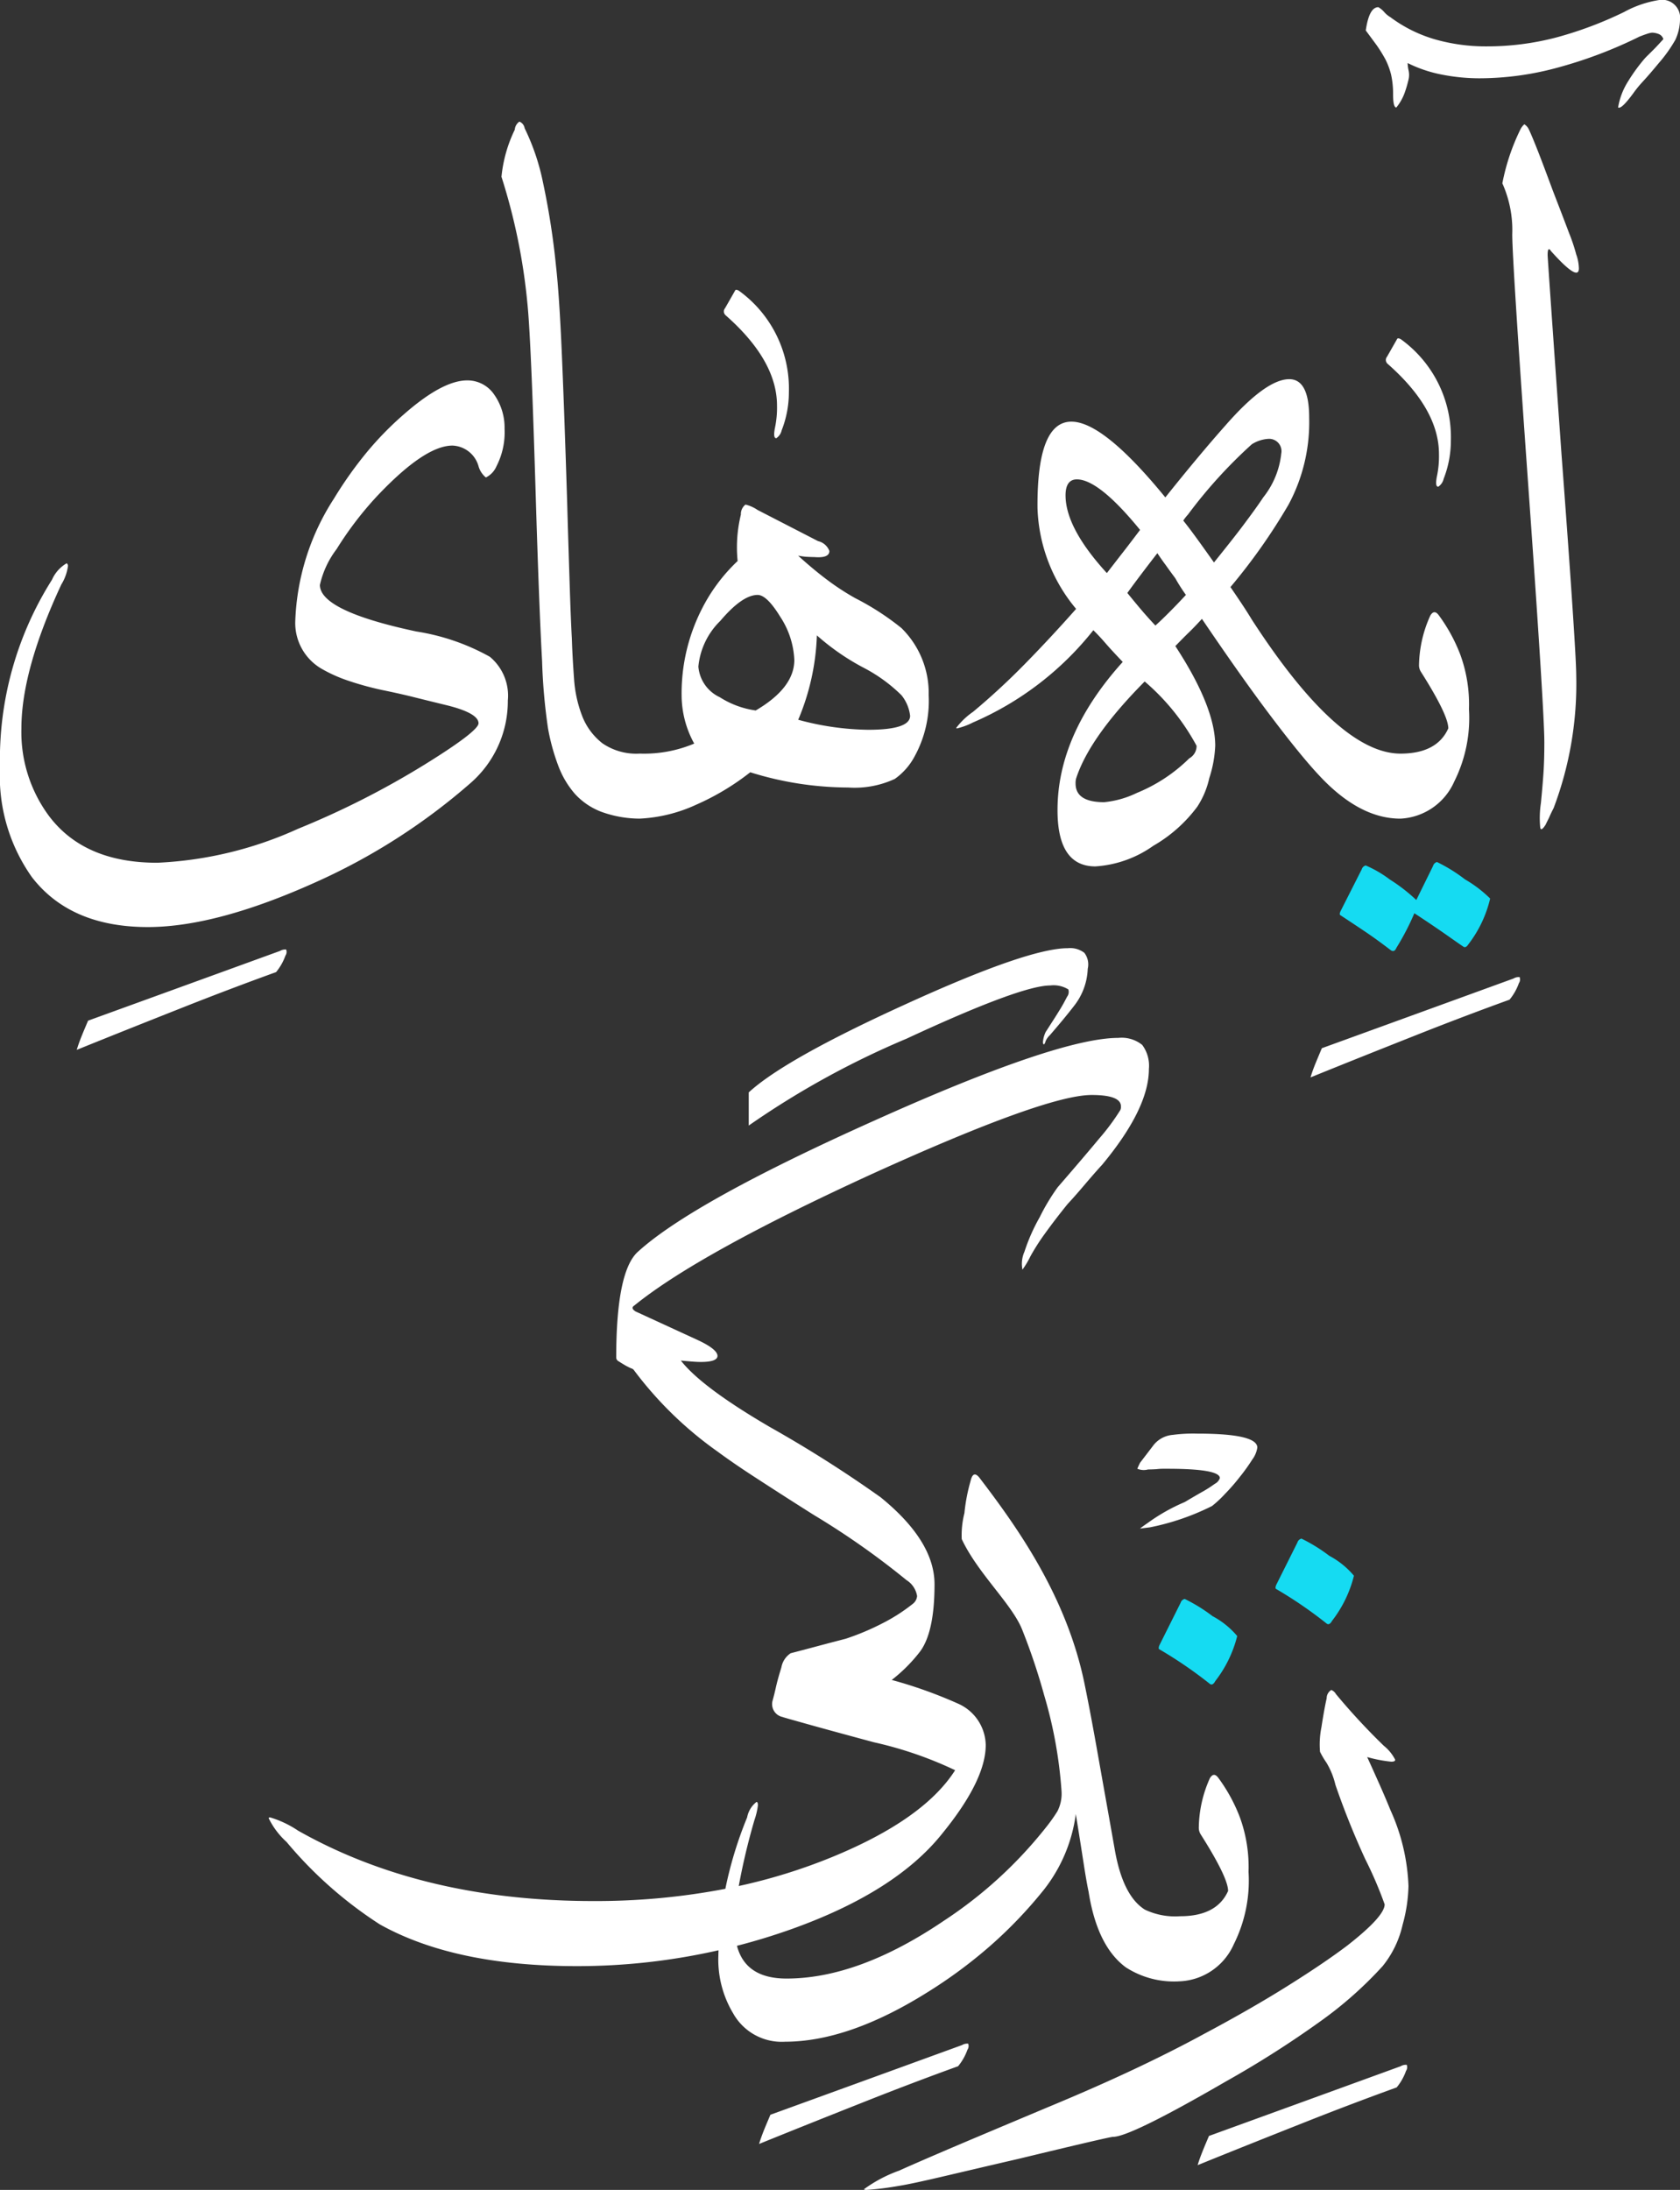 <svg xmlns="http://www.w3.org/2000/svg" width="109" height="142" viewBox="0 0 109 142">
  <rect x="0" y="0" width="109" height="142" fill="#333333" stroke="none"/>
  <defs>
    <style>
      .cls-1 {
        fill: #fff;
      }

      .cls-1, .cls-2 {
        fill-rule: evenodd;
      }

      .cls-2 {
        fill: #15dbf2;
      }
    </style>
  </defs>
  <path id="_1" data-name="1" class="cls-1" d="M108.7,2.579a9.168,9.168,0,0,1-1.074,1.509q-0.6.727-1.018,1.18a7.292,7.292,0,0,0-.624.759c-0.523.714-.854,1.034-1,0.942a4.531,4.531,0,0,1,.652-1.7,11.533,11.533,0,0,1,1.12-1.528A0.2,0.2,0,0,0,106.8,3.7c0.028-.037.083-0.082,0.156-0.156s0.184-.183.34-0.338,0.367-.384.624-0.668A0.511,0.511,0,0,0,107.6,2.2a1.269,1.269,0,0,0-.413-0.082,1.506,1.506,0,0,0-.34.082c-0.174.055-.33,0.119-0.477,0.174a28.917,28.917,0,0,1-5.249,1.994A19.346,19.346,0,0,1,96,5.077a12.623,12.623,0,0,1-2.441-.238,8.65,8.65,0,0,1-2.23-.75,2.607,2.607,0,0,0,.064.494,1.312,1.312,0,0,1-.018.622,7.244,7.244,0,0,1-.257.86,3.229,3.229,0,0,1-.523.906c-0.138,0-.211-0.284-0.211-0.86a5.718,5.718,0,0,0-.129-1.272,4.683,4.683,0,0,0-.367-0.988,9.684,9.684,0,0,0-.56-0.906c-0.22-.3-0.459-0.622-0.716-0.97,0.147-1.006.413-1.509,0.817-1.509a1.485,1.485,0,0,1,.367.3,1.605,1.605,0,0,0,.413.348,9.069,9.069,0,0,0,2.918,1.445,12.027,12.027,0,0,0,3.341.448,17.675,17.675,0,0,0,4.5-.576A24.678,24.678,0,0,0,105.375.777,6.931,6.931,0,0,1,107.66,0,1.164,1.164,0,0,1,109,1.289,3.2,3.2,0,0,1,108.7,2.579ZM90.031,23.592a0.33,0.33,0,0,1-.037-0.466L90.636,22c0.028-.082.119-0.082,0.257,0a7.829,7.829,0,0,1,3.24,6.587,6.77,6.77,0,0,1-.468,2.461,0.83,0.83,0,0,1-.349.512c-0.147,0-.174-0.21-0.092-0.65a6.274,6.274,0,0,0,.138-1.464Q93.362,26.524,90.031,23.592Zm-10.2,14.472c0.239,0.348.468,0.686,0.7,1.034s0.459,0.7.688,1.079q5.628,8.682,9.642,8.69c1.584,0,2.62-.55,3.106-1.637,0-.576-0.587-1.793-1.771-3.659a0.793,0.793,0,0,1-.128-0.476,8.018,8.018,0,0,1,.734-3.184c0.174-.284.358-0.284,0.56,0a10.781,10.781,0,0,1,1.386,2.543,9.4,9.4,0,0,1,.56,3.531,9.205,9.205,0,0,1-.955,4.693,4.031,4.031,0,0,1-3.487,2.405h-0.01q-2.68,0-5.3-2.836c-0.78-.832-1.8-2.086-3.074-3.769s-2.772-3.8-4.5-6.349c-0.284.311-.569,0.613-0.844,0.878s-0.569.567-.881,0.887c1.725,2.635,2.588,4.794,2.588,6.459a7.733,7.733,0,0,1-.385,2.1,5.575,5.575,0,0,1-.78,1.857,9.375,9.375,0,0,1-2.854,2.534,7.284,7.284,0,0,1-3.754,1.336q-2.464,0-2.459-3.659,0-4.913,4.231-9.6C72.383,42.438,72,42.026,71.7,41.678s-0.56-.613-0.762-0.814a20.138,20.138,0,0,1-7.81,5.983,4.6,4.6,0,0,1-1.037.384c-0.037,0-.046-0.009-0.046-0.037a4.668,4.668,0,0,1,1.083-1.034,45.471,45.471,0,0,0,3.451-3.193q1.638-1.674,3.24-3.485a10.687,10.687,0,0,1-2.505-6.541q-0.041-5.6,2.2-5.6,2.079,0,6.094,4.912c1.468-1.839,2.762-3.385,3.891-4.656q2.629-3.005,4.148-3.01,1.294,0,1.294,2.5a11.283,11.283,0,0,1-1.34,5.635A38.229,38.229,0,0,1,79.835,38.065ZM69.822,50.47a1.153,1.153,0,0,0-.037.339c0,0.8.615,1.207,1.854,1.207a6.235,6.235,0,0,0,2.12-.6,10.435,10.435,0,0,0,3.4-2.241,0.921,0.921,0,0,0,.477-0.814,14.578,14.578,0,0,0-3.368-4.172Q70.694,47.794,69.822,50.47Zm0.046-19.385c-0.486,0-.734.348-0.734,1.034q0,2.113,2.68,5.041c0.376-.485.743-0.961,1.1-1.418s0.707-.924,1.055-1.381C72.19,32.182,70.822,31.085,69.868,31.085Zm5.763,5.553c-0.193-.256-0.367-0.512-0.541-0.769-0.78,1.006-1.432,1.866-1.946,2.58,0.229,0.284.5,0.613,0.8,0.97s0.642,0.741,1.019,1.143c0.257-.229.551-0.512,0.881-0.842s0.7-.714,1.1-1.144a11.091,11.091,0,0,1-.688-1.079C76.026,37.187,75.815,36.9,75.631,36.638Zm6.635-8.179a2.257,2.257,0,0,0-1.046.348,31.319,31.319,0,0,0-4.148,4.565,2.812,2.812,0,0,0-.3.384c0.321,0.4.642,0.833,0.973,1.29s0.67,0.933,1.019,1.427c0.743-.924,1.386-1.729,1.9-2.415s0.955-1.29,1.3-1.811a5.477,5.477,0,0,0,1.165-2.836A0.8,0.8,0,0,0,82.267,28.459ZM58.057,50.506a6.188,6.188,0,0,1-3.029.558,21.41,21.41,0,0,1-6.351-.988,16.2,16.2,0,0,1-3.5,2.1,9.877,9.877,0,0,1-3.671.906,7.341,7.341,0,0,1-2.505-.448A4.455,4.455,0,0,1,37.3,51.476a5.9,5.9,0,0,1-1.074-1.811,13.64,13.64,0,0,1-.67-2.433,37.39,37.39,0,0,1-.385-4.373C35.05,40.7,34.94,37.79,34.82,34.149,34.7,30.188,34.6,27,34.5,24.59s-0.193-4.062-.285-4.949a38.942,38.942,0,0,0-1.679-8.178A8.975,8.975,0,0,1,33.4,8.407a0.69,0.69,0,0,1,.3-0.521,0.556,0.556,0,0,1,.34.43,14.614,14.614,0,0,1,1.193,3.531,49.094,49.094,0,0,1,.835,5.343q0.22,1.935.386,5.791T36.8,32.64c0.055,1.949.11,3.65,0.156,5.1s0.092,2.671.147,3.678c0.027,0.887.083,1.784,0.147,2.671a8.144,8.144,0,0,0,.541,2.388,4.139,4.139,0,0,0,1.294,1.72,3.87,3.87,0,0,0,2.423.668,8.373,8.373,0,0,0,3.533-.649,6.508,6.508,0,0,1-.817-3.138,12.039,12.039,0,0,1,1.294-5.553,11.237,11.237,0,0,1,2.34-3.147,8.919,8.919,0,0,1,.211-3.01,0.776,0.776,0,0,1,.3-0.65,2.381,2.381,0,0,1,.78.348l3.928,2.022a1.028,1.028,0,0,1,.734.64c0,0.32-.33.448-0.991,0.393-0.174,0-.34-0.009-0.514-0.018a5.139,5.139,0,0,1-.523-0.073c0.661,0.6,1.3,1.134,1.927,1.6a15.953,15.953,0,0,0,1.79,1.162,17.171,17.171,0,0,1,2.983,1.93,5.91,5.91,0,0,1,1.771,4.355,7.472,7.472,0,0,1-.909,3.961A4.186,4.186,0,0,1,58.057,50.506ZM50.624,39.995c-0.578-.942-1.065-1.418-1.468-1.418-0.661,0-1.468.558-2.423,1.683a4.772,4.772,0,0,0-1.422,2.964A2.406,2.406,0,0,0,46.7,45.209a5.8,5.8,0,0,0,2.331.86q2.505-1.468,2.505-3.275A5.5,5.5,0,0,0,50.624,39.995Zm7.865,5.086a10.117,10.117,0,0,0-2.423-1.766A15.266,15.266,0,0,1,53,41.2a15.321,15.321,0,0,1-1.211,5.471,17.973,17.973,0,0,0,4.534.65q2.726,0,2.726-.906A2.6,2.6,0,0,0,58.489,45.081ZM50.367,28.414c-0.147,0-.174-0.21-0.092-0.649a6.28,6.28,0,0,0,.138-1.464q0-2.923-3.331-5.855a0.33,0.33,0,0,1-.037-0.467l0.642-1.125c0.027-.082.119-0.082,0.257,0a7.829,7.829,0,0,1,3.24,6.587,6.769,6.769,0,0,1-.468,2.461A0.83,0.83,0,0,1,50.367,28.414ZM32.214,30.229a1.447,1.447,0,0,1-.689.732,1.45,1.45,0,0,1-.478-0.732,1.828,1.828,0,0,0-1.691-1.336q-1.805,0-4.925,3.312a22.385,22.385,0,0,0-2.591,3.4,5.977,5.977,0,0,0-1.084,2.324q0,1.688,6.266,3.02a14.262,14.262,0,0,1,4.759,1.638,3.275,3.275,0,0,1,1.167,2.837,7.039,7.039,0,0,1-2.462,5.389,40.184,40.184,0,0,1-9.951,6.368Q14.058,60.108,9.6,60.113c-3.345,0-5.853-1.07-7.525-3.23A11.33,11.33,0,0,1,0,49.782,21.8,21.8,0,0,1,3.372,37.594a2.306,2.306,0,0,1,.956-1.071,0.237,0.237,0,0,1,.083.165A3.021,3.021,0,0,1,3.979,37.9q-2.591,5.559-2.591,9.342a9.137,9.137,0,0,0,1.773,5.645q2.288,3.061,7.047,3.056a24.685,24.685,0,0,0,9.124-2.2A55.215,55.215,0,0,0,27.5,49.608c2.371-1.464,3.547-2.37,3.547-2.708,0-.43-0.671-0.824-2.031-1.162q-1.075-.261-2.122-0.522c-0.689-.174-1.4-0.329-2.113-0.476a19.734,19.734,0,0,1-2.3-.64,9.376,9.376,0,0,1-1.553-.7,3.431,3.431,0,0,1-1.773-3.056,15.587,15.587,0,0,1,2.508-8.006,25.714,25.714,0,0,1,2.141-3.02,21,21,0,0,1,2.4-2.452q2.508-2.2,4.107-2.2a2.092,2.092,0,0,1,1.755.924,3.722,3.722,0,0,1,.671,2.214A4.812,4.812,0,0,1,32.214,30.229ZM5.715,66.182q5.83-2.114,12.45-4.52a0.657,0.657,0,0,1,.4-0.092,0.423,0.423,0,0,1-.046.394,3.544,3.544,0,0,1-.606,1.07c-1.847.668-3.841,1.418-5.991,2.269S7.461,67.07,4.98,68.076c0.083-.284.193-0.586,0.322-0.906S5.568,66.53,5.715,66.182ZM68.145,63.9q-1.9,0-9.324,3.449a55.638,55.638,0,0,0-10.242,5.635v-2.15q2.34-2.154,10.2-5.727,7.943-3.623,10.5-3.623a1.505,1.505,0,0,1,1.074.3,1.231,1.231,0,0,1,.22,1.034,4.125,4.125,0,0,1-.844,2.351c-0.5.65-1.046,1.3-1.615,1.958a1.15,1.15,0,0,0-.285.412,0.3,0.3,0,0,1-.11.192,0.249,0.249,0,0,1-.046-0.22,1.825,1.825,0,0,1,.174-0.6c0.092-.137.229-0.357,0.413-0.64s0.367-.576.541-0.86,0.312-.549.431-0.778a0.521,0.521,0,0,0,.083-0.476A1.816,1.816,0,0,0,68.145,63.9ZM17.523,117.844a6.679,6.679,0,0,1,1.817.86q8.081,4.569,19.181,4.565a44.553,44.553,0,0,0,8.541-.793,25.577,25.577,0,0,1,1.413-4.633,1.654,1.654,0,0,1,.606-1c0.064,0,.092.073,0.092,0.219a4.367,4.367,0,0,1-.22.942,42.968,42.968,0,0,0-1.022,4.29,36.353,36.353,0,0,0,6.045-1.874q5.961-2.442,7.994-5.635a24.888,24.888,0,0,0-5.268-1.811q-2.85-.768-4.322-1.18c-0.973-.275-1.514-0.421-1.6-0.458a0.852,0.852,0,0,1-.652-1.07c0.064-.229.138-0.521,0.22-0.887s0.2-.778.349-1.263l0.01,0-0.01,0A1.387,1.387,0,0,1,51.3,107.2c1.092-.283,1.937-0.512,2.524-0.667l1.055-.275a16.3,16.3,0,0,0,2.377-1,11.432,11.432,0,0,0,1.946-1.244,0.718,0.718,0,0,0,.3-0.522,1.5,1.5,0,0,0-.688-1.033,51.125,51.125,0,0,0-6-4.217c-1.588-1-2.9-1.848-3.955-2.534s-1.817-1.226-2.313-1.592a24.186,24.186,0,0,1-5.4-5.251,0.318,0.318,0,0,0-.193-0.137,4.417,4.417,0,0,1-.413-0.21c-0.138-.082-0.275-0.165-0.385-0.238a0.286,0.286,0,0,1-.174-0.238q0-5.64,1.422-6.888,3.552-3.225,15.381-8.517Q68.659,67.305,72.55,67.3a2.13,2.13,0,0,1,1.56.457,2.264,2.264,0,0,1,.431,1.564q0,2.552-3.029,6.2c-0.367.4-.734,0.823-1.1,1.253s-0.734.86-1.138,1.29c-0.578.713-1.065,1.354-1.468,1.912a14.247,14.247,0,0,0-.954,1.491,5.558,5.558,0,0,1-.514.86,1.931,1.931,0,0,1,.129-1.162,12.126,12.126,0,0,1,.991-2.241,13.589,13.589,0,0,1,1.165-1.939q1.679-1.935,2.7-3.165a14.417,14.417,0,0,0,1.358-1.83,0.473,0.473,0,0,0,.046-0.256c0-.485-0.633-0.732-1.9-0.732q-2.973,0-14.252,5.123Q45.3,81.288,41.154,84.654q-0.262.165,0.083,0.384l4.02,1.848c0.863,0.4,1.294.75,1.294,1.034,0,0.256-.358.393-1.074,0.393-0.174,0-.367-0.009-0.587-0.027s-0.45-.037-0.716-0.064c0.9,1.153,2.836,2.6,5.837,4.345a80.687,80.687,0,0,1,7.122,4.519q3.5,2.84,3.5,5.644c0,2.122-.33,3.6-0.991,4.428a10.288,10.288,0,0,1-1.785,1.774,29.5,29.5,0,0,1,4.327,1.547,2.994,2.994,0,0,1,1.771,2.671q0,2.277-2.808,5.726-3.015,3.788-9.756,6.2-1.771.632-3.577,1.095c0.372,1.414,1.441,2.124,3.216,2.124q4.667,0,10.2-3.742a28.046,28.046,0,0,0,6.644-6.074,10.731,10.731,0,0,0,.734-1.034,2.506,2.506,0,0,0,.266-1.29,28.672,28.672,0,0,0-1.129-6.239,40.366,40.366,0,0,0-1.4-4.18c-0.642-1.693-2.882-3.669-3.947-5.937a5.782,5.782,0,0,1,.174-1.683,11.636,11.636,0,0,1,.395-2.067c0.11-.485.294-0.567,0.56-0.256,2.505,3.275,5.709,7.766,6.856,13.475,0.266,1.29.551,2.818,0.863,4.583s0.679,3.8,1.083,6.093c0.349,1.985.991,3.275,1.946,3.879a4.556,4.556,0,0,0,2.285.43l0.009,0.008v-0.008c1.588,0,2.625-.549,3.111-1.638,0-.576-0.587-1.793-1.771-3.659a0.8,0.8,0,0,1-.129-0.476A8.016,8.016,0,0,1,78.5,115.3c0.174-.284.358-0.284,0.56,0a10.765,10.765,0,0,1,1.386,2.543,9.4,9.4,0,0,1,.56,3.531,9.206,9.206,0,0,1-.954,4.693,4.029,4.029,0,0,1-3.5,2.406v-0.008l-0.009.008a5.765,5.765,0,0,1-3.5-.906q-1.859-1.372-2.414-4.9-0.138-.645-0.33-1.894c-0.129-.832-0.294-1.884-0.5-3.147a10.058,10.058,0,0,1-2.074,4.913,28.876,28.876,0,0,1-3.432,3.595,31.025,31.025,0,0,1-4.084,3.028q-5.135,3.225-9.278,3.229a3.609,3.609,0,0,1-3.368-1.848,6.771,6.771,0,0,1-.954-3.75c0-.111.007-0.222,0.009-0.332a41.414,41.414,0,0,1-9.192,1.028q-7.943,0-12.784-2.708a26.713,26.713,0,0,1-6.048-5.342,5.078,5.078,0,0,1-1.165-1.547C17.44,117.862,17.468,117.844,17.523,117.844Zm32.462,19.282q5.823-2.112,12.435-4.519a0.652,0.652,0,0,1,.395-0.091,0.422,0.422,0,0,1-.046.393,3.525,3.525,0,0,1-.606,1.07c-1.845.668-3.836,1.418-5.984,2.269s-4.451,1.766-6.929,2.772c0.083-.284.193-0.585,0.321-0.906S49.838,137.474,49.985,137.126ZM75.732,95.238h-0.3a3.582,3.582,0,0,0-.4.027c-0.165.009-.34,0.018-0.541,0.018a1.08,1.08,0,0,1-.7-0.046c0.009-.027.064-0.156,0.174-0.384l0.826-1.079a1.768,1.768,0,0,1,1.294-.732,10.057,10.057,0,0,1,1.6-.082c2.588,0,3.891.3,3.891,0.906a1.709,1.709,0,0,1-.33.778,11.977,11.977,0,0,1-.8,1.116,13.055,13.055,0,0,1-.973,1.116,7.319,7.319,0,0,1-.835.778,15.865,15.865,0,0,1-4.02,1.381l-0.652.082c0.064-.055.22-0.174,0.477-0.348A12.156,12.156,0,0,1,76.86,97.4c0.055-.027.2-0.119,0.45-0.265s0.5-.293.78-0.448a8.507,8.507,0,0,0,.734-0.476,0.648,0.648,0,0,0,.321-0.366Q79.146,95.238,75.732,95.238ZM58.349,140.745c0.294-.137,1.23-0.549,2.808-1.226s3.845-1.628,6.782-2.863q3.111-1.29,5.617-2.47t4.57-2.305c2.047-1.089,3.845-2.123,5.378-3.083s2.845-1.839,3.91-2.644q2.423-1.893,2.423-2.671a25.676,25.676,0,0,0-1.257-2.928,51.655,51.655,0,0,1-1.936-4.821,5,5,0,0,0-.587-1.445,5.274,5.274,0,0,1-.413-0.7,5.639,5.639,0,0,1,.092-1.592c0.138-.9.257-1.519,0.34-1.876a0.626,0.626,0,0,1,.3-0.539,0.607,0.607,0,0,1,.3.265,42.07,42.07,0,0,0,3.111,3.357,2.777,2.777,0,0,1,.734.9c0,0.091-.083.128-0.257,0.128a8.857,8.857,0,0,1-1.56-.3c0.266,0.576.523,1.153,0.78,1.729s0.5,1.144.734,1.72a13.018,13.018,0,0,1,1.165,4.912A10.119,10.119,0,0,1,91,124.818a6.524,6.524,0,0,1-1.294,2.672,25.309,25.309,0,0,1-4.038,3.577,65.283,65.283,0,0,1-6.158,3.915q-6.181,3.582-7.3,3.577-0.22,0-6.094,1.418c-2.1.485-3.8,0.887-5.094,1.189s-2.2.494-2.726,0.576a19.663,19.663,0,0,1-2.065.257c-0.119,0-.174-0.019-0.174-0.046A9,9,0,0,1,58.349,140.745ZM78.44,138.5q5.823-2.114,12.435-4.519a0.657,0.657,0,0,1,.395-0.092,0.424,0.424,0,0,1-.046.394,3.539,3.539,0,0,1-.606,1.07c-1.845.668-3.836,1.418-5.984,2.269s-4.451,1.765-6.929,2.772c0.083-.284.193-0.586,0.321-0.906S78.293,138.845,78.44,138.5Zm6.91-69.543q0.193-.467.413-0.988,5.823-2.113,12.435-4.519a0.656,0.656,0,0,1,.395-0.092,0.423,0.423,0,0,1-.046.393,3.544,3.544,0,0,1-.606,1.07c-1.845.668-3.836,1.418-5.984,2.269s-4.451,1.766-6.929,2.772C85.111,69.576,85.222,69.274,85.35,68.954ZM98.116,15.2a7.4,7.4,0,0,0-.642-3.312,13.831,13.831,0,0,1,1.166-3.485A1.081,1.081,0,0,1,98.9,8.059a0.769,0.769,0,0,1,.3.348c0.11,0.229.3,0.677,0.56,1.336s0.588,1.537.992,2.625c0.431,1.116.78,2.022,1.037,2.708a11.72,11.72,0,0,1,.477,1.418,2.841,2.841,0,0,1,.174.906c0,0.6-.605.229-1.808-1.116-0.147-.229-0.22-0.146-0.22.256q0,0.219.9,12.917c0.322,4.272.56,7.6,0.716,9.962s0.239,3.824.239,4.373A22.747,22.747,0,0,1,100.8,52.4q-0.178.343-.3,0.631c-0.092.183-.166,0.329-0.221,0.448-0.2.311-.321,0.375-0.348,0.174a6.489,6.489,0,0,1,.046-1.592c0.056-.576.111-1.189,0.157-1.83s0.064-1.345.064-2.095q0-2.017-1.037-16.567Q98.12,16.969,98.116,15.2Z"/>
  <path id="_2" data-name="2" class="cls-2" d="M95.262,61.241c-0.11.174-.229,0.219-0.34,0.128-0.5-.338-1-0.7-1.514-1.052s-1.065-.723-1.643-1.1A16.341,16.341,0,0,1,90.6,61.46c-0.083.2-.2,0.256-0.349,0.165-0.514-.393-1.046-0.787-1.6-1.162s-1.11-.741-1.679-1.116c-0.064-.027-0.064-0.119,0-0.256l1.377-2.717a0.375,0.375,0,0,1,.257-0.256,7.447,7.447,0,0,1,1.56.906,11.16,11.16,0,0,1,1.725,1.336l1.083-2.2a0.378,0.378,0,0,1,.257-0.265,10.3,10.3,0,0,1,1.817,1.125,8.061,8.061,0,0,1,1.634,1.244A7.757,7.757,0,0,1,95.262,61.241Zm-7.417,40.933a7.869,7.869,0,0,1-1.422,2.928c-0.11.2-.229,0.265-0.349,0.174a27.666,27.666,0,0,0-3.276-2.242c-0.055-.027-0.055-0.11,0-0.256l1.377-2.753a0.368,0.368,0,0,1,.266-0.257,10.668,10.668,0,0,1,1.808,1.116A5.39,5.39,0,0,1,87.845,102.174Zm-9,6.838c-0.11.2-.229,0.266-0.349,0.174a27.78,27.78,0,0,0-3.276-2.241c-0.055-.028-0.055-0.11,0-0.256l1.377-2.754a0.367,0.367,0,0,1,.266-0.256,10.7,10.7,0,0,1,1.808,1.116,5.39,5.39,0,0,1,1.6,1.29A7.876,7.876,0,0,1,78.843,109.012Z"/>
</svg>
